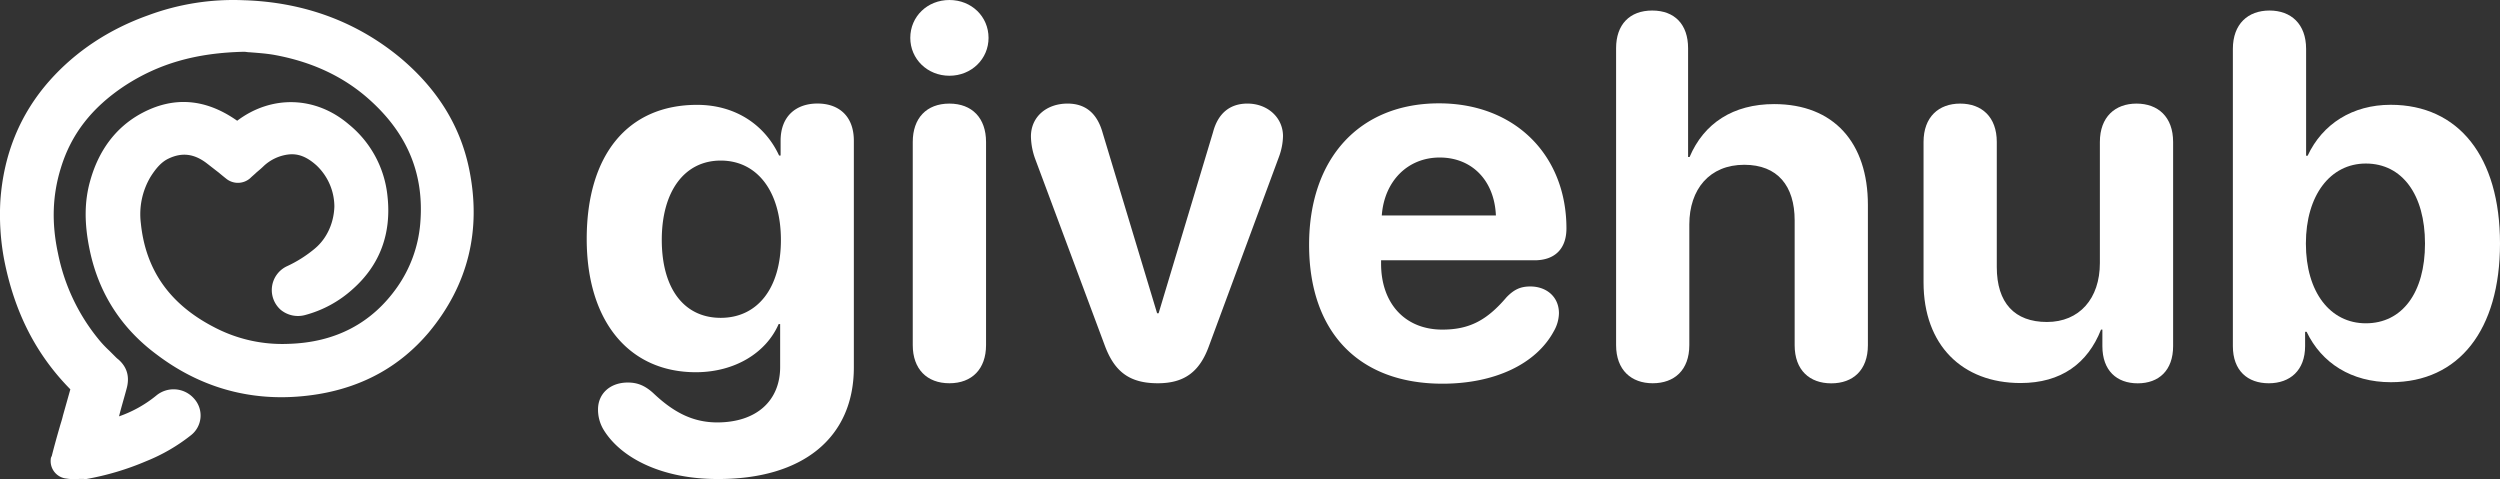 <svg xmlns="http://www.w3.org/2000/svg" viewBox="0 0 1479.04 283.43"><rect x="0" y="0" width="1479.04" height="283.43" fill="#333333" stroke="none"/><defs><style>.cls-1{fill:#fff;}</style></defs><g id="Layer_2" data-name="Layer 2"><g id="Layer_1-2" data-name="Layer 1"><g id="Layer_2-2" data-name="Layer 2"><g id="Layer_1-2-2" data-name="Layer 1-2"><g id="Layer_2-2-2" data-name="Layer 2-2"><g id="Layer_1-2-2-2" data-name="Layer 1-2-2"><path class="cls-1" d="M143.22,27.33c-28.3.3-51.4,6.7-72.2,20.6-18.6,12.2-31.9,28.3-38.6,49.7-5.3,17.2-5.6,34.7-1.9,52.2a120.51,120.51,0,0,0,24.4,51.7c3.3,3.9,6.9,7.5,10.6,11.1l1.9,1.9c4.2,3.9,5.6,8.6,3.9,14.2-1.9,6.7-3.9,13.3-5.6,20v1.4a2.38,2.38,0,0,0,1.4-.3c9.7-3.3,18.9-7.5,26.9-14.2,5.3-4.7,13.3-3.9,18.1,1.4a18.59,18.59,0,0,1,2.5,4.2,11.82,11.82,0,0,1-3.9,12.8c-7.5,6.4-16.4,11.1-25.6,15a153.5,153.5,0,0,1-35,10.3,37.26,37.26,0,0,1-10,.3,7.48,7.48,0,0,1-6.7-7.8,2.38,2.38,0,0,1,.3-1.4c1.9-8.1,4.4-16.1,6.7-24.2,1.4-5.3,2.8-10.6,4.4-15.8a2.56,2.56,0,0,0-.6-2.5c-20.8-21.1-33.1-46.7-38.6-75.6a135.79,135.79,0,0,1-2.2-33.6c1.9-26.1,10.8-49.4,28.3-69.2,15.6-17.8,35-30,56.9-37.8a149.4,149.4,0,0,1,55-8.9c34.2,1.1,65,11.7,91.1,33.6,20,16.7,33.9,37.8,39.4,63.3,7.5,35,0,66.7-23.3,94.2-16.4,19.4-37.8,31.1-63.1,35-34.2,5.6-65.6-1.9-93.6-22.5-20.3-15-33.3-35-38.6-59.7-2.8-13.3-3.3-26.7.3-39.7,4.4-15.8,13.3-28.9,28.1-37.2,18.6-10.6,36.9-8.6,54.2,3.9,1.4,1.1,2.2.8,3.6,0,18.9-14.4,43.6-13.9,62.2,1.9,12.5,10.6,19.7,23.9,21.4,40,2.2,20.6-3.6,38.3-19.2,52.5a59.32,59.32,0,0,1-27.2,14.7c-8.6,1.9-16.1-3.9-15.6-12.2.3-5,2.8-8.3,7.2-10.6a80.77,80.77,0,0,0,17.5-11.1,36.06,36.06,0,0,0,3.3-51.1l-2.5-2.5c-5.6-5.3-11.7-8.1-19.4-7.5-6.1.6-11.4,3.6-16.1,7.5-2.8,2.5-5.3,4.7-8.1,7.2-2.8,2.8-7.2,2.8-10.6.3-4.2-3.3-8.1-6.4-12.2-9.4-7.8-5.8-16.1-7.2-25-2.8a31.78,31.78,0,0,0-12.2,12.2,45.32,45.32,0,0,0-6.1,29.4c3.1,29.7,18.9,50.3,45,63.9a90.88,90.88,0,0,0,45.6,10.6c28.1-.8,50.8-11.9,67.2-35a78.31,78.31,0,0,0,14.2-39.2c2.8-30.8-8.6-55.8-31.4-76.4-16.7-15-36.7-23.3-58.6-26.9C153.82,28.23,146.62,27.93,143.22,27.33Z"/><path class="cls-1" d="M43.82,283.43a21.23,21.23,0,0,1-4.4-.3,10.37,10.37,0,0,1-9.4-11.4,3.57,3.57,0,0,1,.6-1.9c1.4-5.6,3.1-11.7,4.7-17.2.6-2.2,1.4-4.4,1.9-6.7l1.1-3.9,3.3-11.7c-20.3-20.6-33.1-45.6-39.2-76.9a144.09,144.09,0,0,1-2.2-34.7c1.9-27.5,11.7-51.4,29.2-71.1,15.3-17.2,35-30.3,58.3-38.6a144.79,144.79,0,0,1,56.4-8.9c35.8,1.1,67.2,12.8,93.1,34.4,21.4,18.1,35,39.7,40.3,65.3,7.5,36.4-.6,68.9-23.9,96.9-16.7,19.7-38.3,31.9-65,36.4-35,5.8-67.5-1.9-95.8-23.3-21.1-15.6-34.4-36.4-39.7-61.7-3.3-15.6-3.3-28.9.3-41.4,5-17.8,15-31.1,29.4-39.2,19.4-10.8,38.6-9.4,57.5,3.9,20.3-15.3,46.4-14.7,66.1,2.2a62.77,62.77,0,0,1,22.8,42.2c2.5,22.2-4.4,40.8-20.3,55a68,68,0,0,1-28.6,15.6,16.07,16.07,0,0,1-14.2-3.1,15.57,15.57,0,0,1,3.6-25.8,74,74,0,0,0,16.7-10.6c7.2-6.1,11.1-15.3,11.4-24.7a33.68,33.68,0,0,0-10.6-24.4c-5.6-5-10.8-7.2-16.9-6.4a26,26,0,0,0-14.2,6.7c-1.4,1.4-3.1,2.8-4.4,3.9-1.1,1.1-2.5,2.2-3.6,3.3a11,11,0,0,1-14.4.3c-1.4-1.1-3.1-2.5-4.4-3.6-2.5-1.9-5-3.9-7.5-5.8-7.2-5.3-14.2-6.1-21.9-2.5-4.2,1.9-7.5,5.6-10.8,10.8a43.25,43.25,0,0,0-5.8,27.5c2.8,27.5,16.9,47.8,43.1,61.4a86.55,86.55,0,0,0,44.2,10c27.8-.8,49.4-12.2,64.4-33.6a76.57,76.57,0,0,0,13.6-37.5c2.5-29.2-7.5-53.3-30.3-73.6-15.6-13.9-34.7-22.5-56.9-26.4-5-.8-10-1.1-13.6-1.4-1.4,0-2.5-.3-3.3-.3-28.5.6-50.7,7-71,20.3-19.2,12.8-31.4,28.4-37.5,48.4-5,16.1-5.6,32.5-1.7,50.6a116.15,116.15,0,0,0,23.6,50.3,64.94,64.94,0,0,0,6.7,7.2l3.6,3.6a16.24,16.24,0,0,0,1.9,1.7c5.3,4.7,6.7,10.6,4.7,17.5-1.4,5.3-3.1,10.8-4.4,16.1a72.44,72.44,0,0,0,21.9-12.2,16.07,16.07,0,0,1,22.5,1.7h0a14.83,14.83,0,0,1-1.9,21.7,106.09,106.09,0,0,1-26.4,15.3,162.21,162.21,0,0,1-35.6,10.6C48,283.23,46,283.43,43.82,283.43Zm3.3-51.9c-1.1,3.9-2.2,8.1-3.3,11.9l-1.1,3.9-1.9,6.9c-1.7,5.6-3.3,11.4-4.7,17.2a.83.83,0,0,1-.3.8,6.5,6.5,0,0,0,.8,3.1,4,4,0,0,0,2.8,1.4,33.17,33.17,0,0,0,9.4-.3,145.88,145.88,0,0,0,34.2-10c10.3-4.4,18.3-8.9,24.7-14.4a8.52,8.52,0,0,0,2.8-9.4c-.6-1.1-.8-2.2-1.9-3.1a9.57,9.57,0,0,0-13.3-1.1h0c-7.5,6.1-16.7,10.8-28.1,14.7h-.3c-.6,0-1.1.3-1.9.3l-3.3.3v-3.3a5.58,5.58,0,0,1,.3-2.2v-.3l1.1-3.9c1.4-5.3,3.1-10.8,4.7-16.4,1.4-4.4.6-7.8-2.8-10.8a12.42,12.42,0,0,0-2.2-1.9c-1.1-1.1-2.2-2.5-3.3-3.6-2.5-2.5-4.7-5-7.2-7.5a121.78,121.78,0,0,1-25-53.1q-5.85-28.35,1.9-53.9c6.4-20.8,20-38.3,40-51.7,21-14.2,44.6-20.8,73.8-21.1h.3c.8,0,2.2.3,3.3.3,3.9.3,8.9.6,14.2,1.4,23.6,3.9,43.9,13.3,60.3,27.8,24.2,21.4,35,48.1,32.5,79.2a81.19,81.19,0,0,1-15,40.8c-16.4,23.3-39.7,35.6-69.7,36.4a93.14,93.14,0,0,1-47.2-10.8c-28.1-14.7-43.6-36.9-46.7-66.4a49.61,49.61,0,0,1,6.7-31.4C85.62,94.63,90,90.53,95,88c10-5,19.4-3.9,28.6,3.1,2.5,1.9,5.3,4.2,7.8,6.1,1.4,1.1,3.1,2.5,4.4,3.6h0a5,5,0,0,0,6.1,0c1.1-1.1,2.5-1.9,3.6-3.1,1.4-1.4,3.1-2.8,4.7-4.2,5.8-4.7,11.7-7.5,17.8-8.1,8.1-.8,15.3,1.9,21.9,8.1a38.51,38.51,0,0,1,12.5,29.2,39.57,39.57,0,0,1-13.3,29.4,87.41,87.41,0,0,1-18.1,11.7c-3.6,1.7-5.3,4.2-5.3,7.8a8,8,0,0,0,3.1,7.2,9.63,9.63,0,0,0,8.6,1.9,57.12,57.12,0,0,0,25.8-14.2c14.2-12.8,20.3-29.7,18.1-49.7A57,57,0,0,0,201,78.73c-17.5-14.7-40.6-15.6-58.3-1.9a5.26,5.26,0,0,1-7.2,0Q110.47,59,84.72,73.23c-13.1,7.5-22,19.1-26.7,35.5-3.3,11.4-3.3,23.6-.3,38.1,5,23.6,17.5,43.1,37.5,57.8,26.9,20.3,57.8,27.5,91.1,21.9,25-4.2,45.6-15.6,61.1-34.2,22.2-26.4,29.7-57.2,22.5-91.4-5-23.9-18.1-44.7-38.3-61.7-24.7-20.8-54.7-31.7-89.2-32.8a141.73,141.73,0,0,0-53.9,8.9c-22.8,8.1-41.1,20.3-55.8,36.7-16.7,18.7-25.9,41.4-27.5,67.3a134.28,134.28,0,0,0,1.9,32.8c5.8,30,18.1,54.2,37.8,73.9C47.42,227.33,48,229.53,47.12,231.53Z"/></g></g></g></g><path class="cls-1" d="M357.06,254.19a23,23,0,0,1-3.26-12c0-9,6.82-15.88,17.66-15.88,5.64,0,10.09,1.78,15,6.24,11.73,11.13,23,17.21,37.4,17.36,23.74.15,37.69-12.91,37.69-32.8V191.72h-.89c-7.42,17.06-26,28.49-49,28.49-39.62,0-64.55-30.27-64.55-78.79,0-49.86,24.34-79.39,65.29-79.39,22.85,0,40.22,12,48.53,30h.89V83.25c0-14.69,9.34-22,21.81-22s21.52,7.28,21.52,22V217.39c0,41.4-30,66.33-81.17,66C391.49,283.28,367.3,271,357.06,254.19ZM462,142c0-28.64-13.94-47-35.61-47-21.37,0-34.87,18.1-34.87,46.89,0,29.09,13.35,46.15,34.87,46.15S462,170.8,462,142Z"/><path class="cls-1" d="M538.54,22.41C538.54,9.79,548.63,0,561.69,0s23.15,9.79,23.15,22.41c0,12.46-10.09,22.4-23.15,22.4S538.54,34.87,538.54,22.41ZM540,204.18V84c0-14.1,8.16-22.71,21.66-22.71S583.36,69.89,583.36,84V204.18c0,14.1-8.31,22.56-21.67,22.56S540,218.28,540,204.18Z"/><path class="cls-1" d="M653.69,204.63l-41.4-111a40.79,40.79,0,0,1-2.37-12.91c0-11.72,9.35-19.44,21.66-19.44,10.54,0,17.51,5.64,20.78,17.37l32.2,106.69h.89L717.65,78.2c3-11.42,10.24-16.92,20.33-16.92,12,0,21.07,8.31,21.07,19.29a37.6,37.6,0,0,1-2.38,12.17l-41.4,111.89c-5.49,15.28-14.54,22.11-30.27,22.11C668.38,226.74,659.48,220.06,653.69,204.63Z"/><path class="cls-1" d="M774.48,144.83c0-51.2,29.83-83.69,76.87-83.69,45.11,0,75.38,30.86,75.38,74,0,12-6.83,18.85-18.85,18.85H817.07V156c0,23.59,14.24,39,36.21,39,15.87,0,26.26-5.34,38-19.14,4.6-4.75,8.46-6.38,14.1-6.38,9.35,0,16.92,5.94,16.92,15.88a22.26,22.26,0,0,1-3,10.53C908.77,215.46,884.14,227,853.42,227,803.71,227,774.48,196.32,774.48,144.83ZM885,127.47c-.89-20.78-14.25-34.28-33.24-34.28s-32.79,14-34.28,34.28Z"/><path class="cls-1" d="M956.11,204.18V28.49c0-13.95,8-22.26,21.37-22.26s21.22,8.31,21.22,22.26v64.4h.89c8.46-20,25.82-31.31,50-31.31,35.31,0,55.49,22.85,55.49,59.65v83c0,14.84-8.9,22.56-21.66,22.56s-21.67-7.72-21.67-22.56V130.43c0-20.47-10.09-32.94-29.82-32.94-20.48,0-32.5,14.4-32.5,35.32v71.37c0,14.84-8.9,22.56-21.67,22.56C965.16,226.74,956.11,219,956.11,204.18Z"/><path class="cls-1" d="M1138,167.09V84c0-14.84,9-22.71,21.66-22.71,12.77,0,21.67,7.87,21.67,22.71V158c0,21.21,10.53,32.49,29.68,32.49s31.31-13.8,31.31-34.87V84c0-14.84,9.05-22.71,21.66-22.71,12.76,0,21.67,7.87,21.67,22.71V204.78c0,14.39-8.46,22-20.93,22s-20.92-7.57-20.92-22V195H1243c-7.87,20-23.59,31.61-47.63,31.61C1160.89,226.59,1138,204.18,1138,167.09Z"/><path class="cls-1" d="M1321,204.78V28.94c0-14.84,9-22.71,21.67-22.71s21.66,7.87,21.66,22.71V92.15h.89C1374,73.3,1391.78,62,1414.34,62c40.21,0,64.7,30.71,64.7,82.06,0,51.19-24.34,82.06-64.55,82.06-23.3,0-41-11.28-49.86-29.83h-.89v8.46c0,14.39-8.9,22-21.52,22C1329.76,226.74,1321,219.32,1321,204.78Zm113.67-60.69c0-28.94-13.5-47.34-35-47.34-21.07,0-35.47,18.84-35.47,47.34,0,28.78,14.4,47.18,35.47,47.18C1421.17,191.27,1434.67,173.17,1434.67,144.09Z"/></g></g></svg>